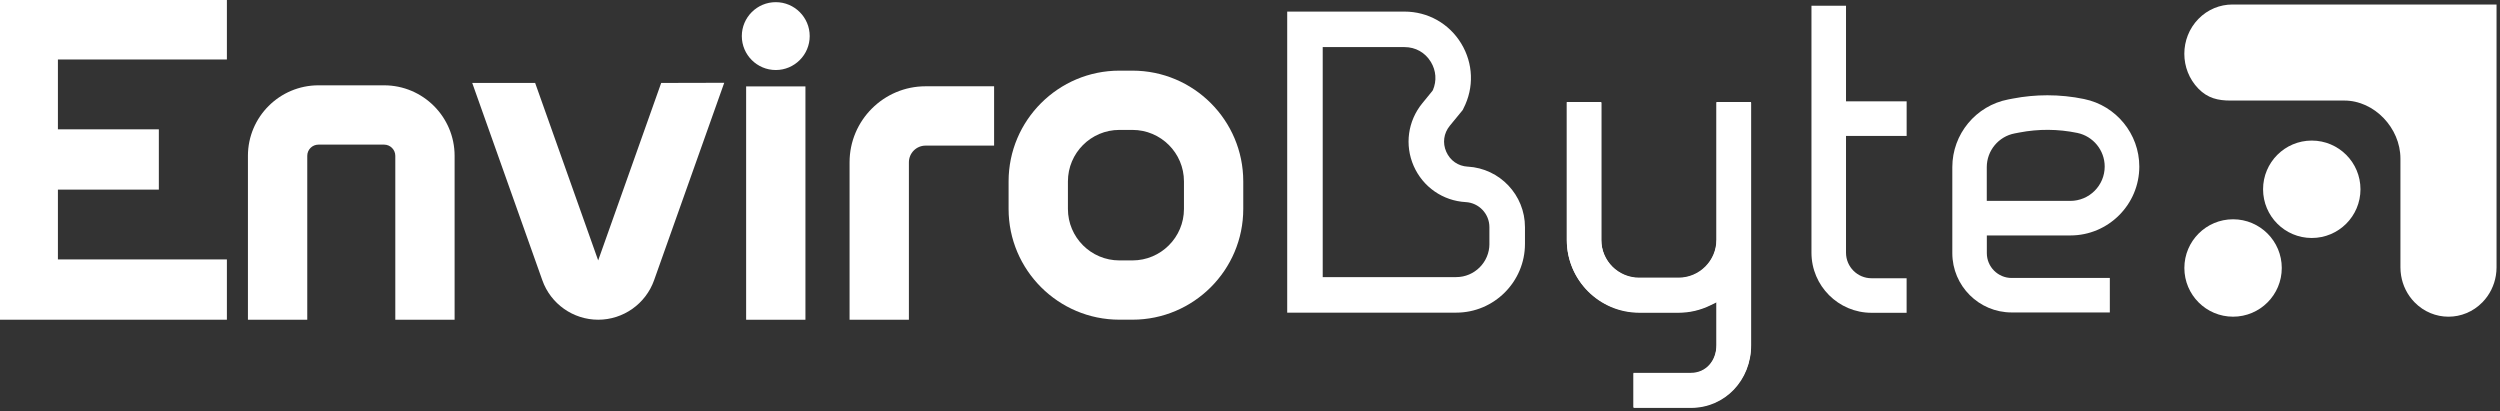 <?xml version="1.0" encoding="UTF-8" standalone="no"?>
<!DOCTYPE svg PUBLIC "-//W3C//DTD SVG 1.1//EN" "http://www.w3.org/Graphics/SVG/1.1/DTD/svg11.dtd">
<svg version="1.1" xmlns="http://www.w3.org/2000/svg" xmlns:xl="http://www.w3.org/1999/xlink" xmlns:dc="http://purl.org/dc/elements/1.1/" viewBox="0 0 809 133">
  <rect x="0" y="0" width="809" height="133" fill="#333333" stroke="none"/>
  <defs/>
  <g id="Canvas_1" fill="none" stroke-dasharray="none" stroke="none" stroke-opacity="1" fill-opacity="1">
    <title>Canvas 1</title>
    <g id="Canvas_1_Layer_1">
      <title>Layer 1</title>
      <g id="Group_3">
        <g id="Graphic_6">
          <circle cx="748.09" cy="61.25" r="15.76" fill="white"/>
        </g>
        <g id="Graphic_5">
          <path d="M 807.88 1.46 L 807.88 86.53 C 807.88 87.42 807.81 88.31 807.66 89.19 C 807.14 92.34 805.69 95.38 803.32 97.81 C 797.25 104.04 787.41 104.04 781.34 97.81 C 778.97 95.38 777.52 92.35 777 89.19 C 776.86 88.31 776.78 87.42 776.78 86.53 L 776.78 51.32 C 776.78 41.4 768.31 32.54 758.65 32.54 L 721.75 32.54 C 717.77 32.54 714.43 31.8 711.4 28.69 C 705.33 22.46 705.33 12.36 711.4 6.13 C 714.43 3.02 718.41 1.46 722.39 1.46 L 807.87 1.46 Z" fill="white"/>
        </g>
        <g id="Graphic_4">
          <circle cx="722.62" cy="86.72" r="15.76" fill="white"/>
        </g>
      </g>
      <g id="Group_23">
        <g id="Group_7">
          <g id="Graphic_20">
            <path d="M 474.97 53.93 C 473.42 53.84 471.99 53.36 470.8 52.53 C 469.6 51.7 468.63 50.52 468.01 49.11 C 466.75 46.26 467.18 43.12 469.15 40.7 L 473.32 35.62 L 473.59 35.07 C 477.05 28.36 476.77 20.51 472.84 14.06 C 468.91 7.6 462.05 3.75 454.49 3.75 L 416.54 3.75 L 416.54 101.17 L 471.23 101.17 C 483.49 101.17 493.48 91.18 493.48 78.92 L 493.48 73.5 C 493.48 63.11 485.35 54.51 474.97 53.92 Z M 481.98 78.92 C 481.98 84.84 477.15 89.67 471.23 89.67 L 428.03 89.67 L 428.03 15.24 L 454.49 15.24 C 458.06 15.24 461.16 16.98 463.02 20.03 C 464.73 22.84 464.97 26.15 463.69 29.14 L 463.49 29.46 L 460.25 33.43 C 455.56 39.17 454.5 46.95 457.48 53.73 C 460.47 60.51 466.92 64.99 474.31 65.4 C 478.6 65.64 481.97 69.2 481.97 73.5 L 481.97 78.92 Z" fill="white"/>
          </g>
          <g id="Graphic_19">
            <path d="M 555.43 77.59 C 555.43 84.34 549.93 89.84 543.18 89.84 L 530.42 89.84 C 523.65 89.84 518.16 84.34 518.16 77.59 L 518.16 33.01 L 507 33.01 L 507 77.59 C 507 90.51 517.51 101.02 530.43 101.02 L 543.19 101.02 C 546.77 101.02 550.25 100.19 553.51 98.59 L 555.44 97.64 L 555.44 111.56 C 555.44 116.83 551.98 120.65 547.19 120.65 L 528.59 120.65 L 528.59 131.81 L 547.19 131.81 C 558.09 131.81 566.62 122.92 566.62 111.55 L 566.62 33.01 L 555.44 33.01 L 555.44 77.59 Z" fill="white"/>
          </g>
          <g id="Graphic_18">
            <path d="M 597.37 1.85 L 586.19 1.85 L 586.19 81.78 C 586.19 92.5 594.91 101.22 605.63 101.22 L 616.98 101.22 L 616.98 90.04 L 605.63 90.04 C 601.07 90.04 597.37 86.34 597.37 81.78 L 597.37 43.98 L 616.99 43.98 L 616.99 32.8 L 597.37 32.8 L 597.37 1.85 Z" fill="white"/>
          </g>
          <g id="Graphic_17">
            <path d="M 674.44 32.05 C 670.5 31.23 666.51 30.83 662.53 30.83 C 658.81 30.83 655.08 31.18 651.39 31.89 L 649.87 32.18 C 639.39 34.19 631.77 43.4 631.77 54.08 L 631.77 81.92 C 631.77 92.5 640.38 101.11 650.96 101.11 L 682.74 101.11 L 682.74 89.95 L 650.96 89.95 C 646.55 89.95 642.94 86.35 642.94 81.93 L 642.94 76.19 L 669.98 76.19 C 682.28 76.19 692.28 66.19 692.28 53.89 C 692.28 43.35 684.78 34.17 674.46 32.06 Z M 669.96 65.01 L 642.92 65.01 L 642.92 54.09 C 642.92 48.75 646.73 44.16 651.96 43.17 L 653.48 42.88 C 659.7 41.69 666 41.73 672.2 43.01 C 677.35 44.07 681.08 48.64 681.08 53.89 C 681.08 60.03 676.09 65.01 669.95 65.01 Z" fill="white"/>
          </g>
          <g id="Group_8">
            <g id="Graphic_16">
              <path d="M 18.74 19.25 L 18.74 41.85 L 51.4 41.85 L 51.4 61.36 L 18.74 61.36 L 18.74 83.95 L 73.42 83.95 L 73.42 103.46 L -.77 103.46 L -.77 -.26 L 73.42 -.26 L 73.42 19.25 Z" fill="white"/>
            </g>
            <g id="Graphic_15">
              <path d="M 147.11 50.42 L 147.11 103.46 L 127.92 103.46 L 127.92 50.42 C 127.92 48.43 126.29 46.8 124.3 46.8 L 103.05 46.8 C 101.04 46.8 99.43 48.43 99.43 50.42 L 99.43 103.46 L 80.23 103.46 L 80.23 50.42 C 80.23 37.84 90.47 27.61 103.05 27.61 L 124.3 27.61 C 136.88 27.61 147.11 37.84 147.11 50.42 Z" fill="white"/>
            </g>
            <g id="Graphic_14">
              <path d="M 234.36 26.79 L 211.66 90.69 C 208.95 98.32 201.69 103.46 193.58 103.46 C 185.47 103.46 178.2 98.33 175.5 90.69 L 152.81 26.83 L 173.17 26.83 L 193.57 84.27 L 213.96 26.84 L 234.35 26.79 Z" fill="white"/>
            </g>
            <g id="Group_11">
              <g id="Graphic_13">
                <rect x="241.45" y="27.96" width="19.19" height="75.51" fill="white"/>
              </g>
              <g id="Graphic_12">
                <path d="M 262.02 11.68 C 262.02 17.74 257.09 22.66 251.04 22.66 C 244.99 22.66 240.05 17.74 240.05 11.68 C 240.05 5.62 244.98 .7 251.04 .7 C 257.1 .7 262.02 5.62 262.02 11.68 Z" fill="white"/>
              </g>
            </g>
            <g id="Graphic_10">
              <path d="M 321.69 27.92 L 321.69 47.12 L 299.52 47.12 C 296.54 47.12 294.12 49.54 294.12 52.52 L 294.12 103.46 L 274.92 103.46 L 274.92 52.52 C 274.92 38.95 285.96 27.92 299.52 27.92 L 321.69 27.92 Z" fill="white"/>
            </g>
            <g id="Graphic_9">
              <path d="M 366.47 22.86 L 362.23 22.86 C 342.47 22.86 326.38 38.93 326.38 58.69 L 326.38 67.62 C 326.38 87.38 342.47 103.45 362.23 103.45 L 366.47 103.45 C 386.25 103.45 402.32 87.38 402.32 67.62 L 402.32 58.69 C 402.32 38.93 386.25 22.86 366.47 22.86 Z M 366.47 84.27 L 362.23 84.27 C 353.04 84.27 345.58 76.8 345.58 67.62 L 345.58 58.7 C 345.58 49.51 353.04 42.04 362.23 42.04 L 366.47 42.04 C 375.66 42.04 383.13 49.51 383.13 58.7 L 383.13 67.62 C 383.13 76.79 375.66 84.27 366.47 84.27 Z" fill="white"/>
            </g>
          </g>
        </g>
        <g id="Graphic_21">
          <path d="M 555.48 77.77 C 555.48 84.52 549.98 90.02 543.23 90.02 L 530.47 90.02 C 523.7 90.02 518.21 84.52 518.21 77.77 L 518.21 33.19 L 507.05 33.19 L 507.05 77.77 C 507.05 90.69 517.56 101.2 530.48 101.2 L 543.24 101.2 C 546.82 101.2 550.3 100.37 553.56 98.77 L 555.49 97.82 L 555.49 111.74 C 555.49 117.01 552.03 120.83 547.24 120.83 L 528.64 120.83 L 528.64 131.99 L 547.24 131.99 C 558.14 131.99 566.67 123.1 566.67 111.73 L 566.67 33.19 L 555.49 33.19 L 555.49 77.77 Z" fill="white"/>
        </g>
      </g>
    </g>
  </g>
</svg>
